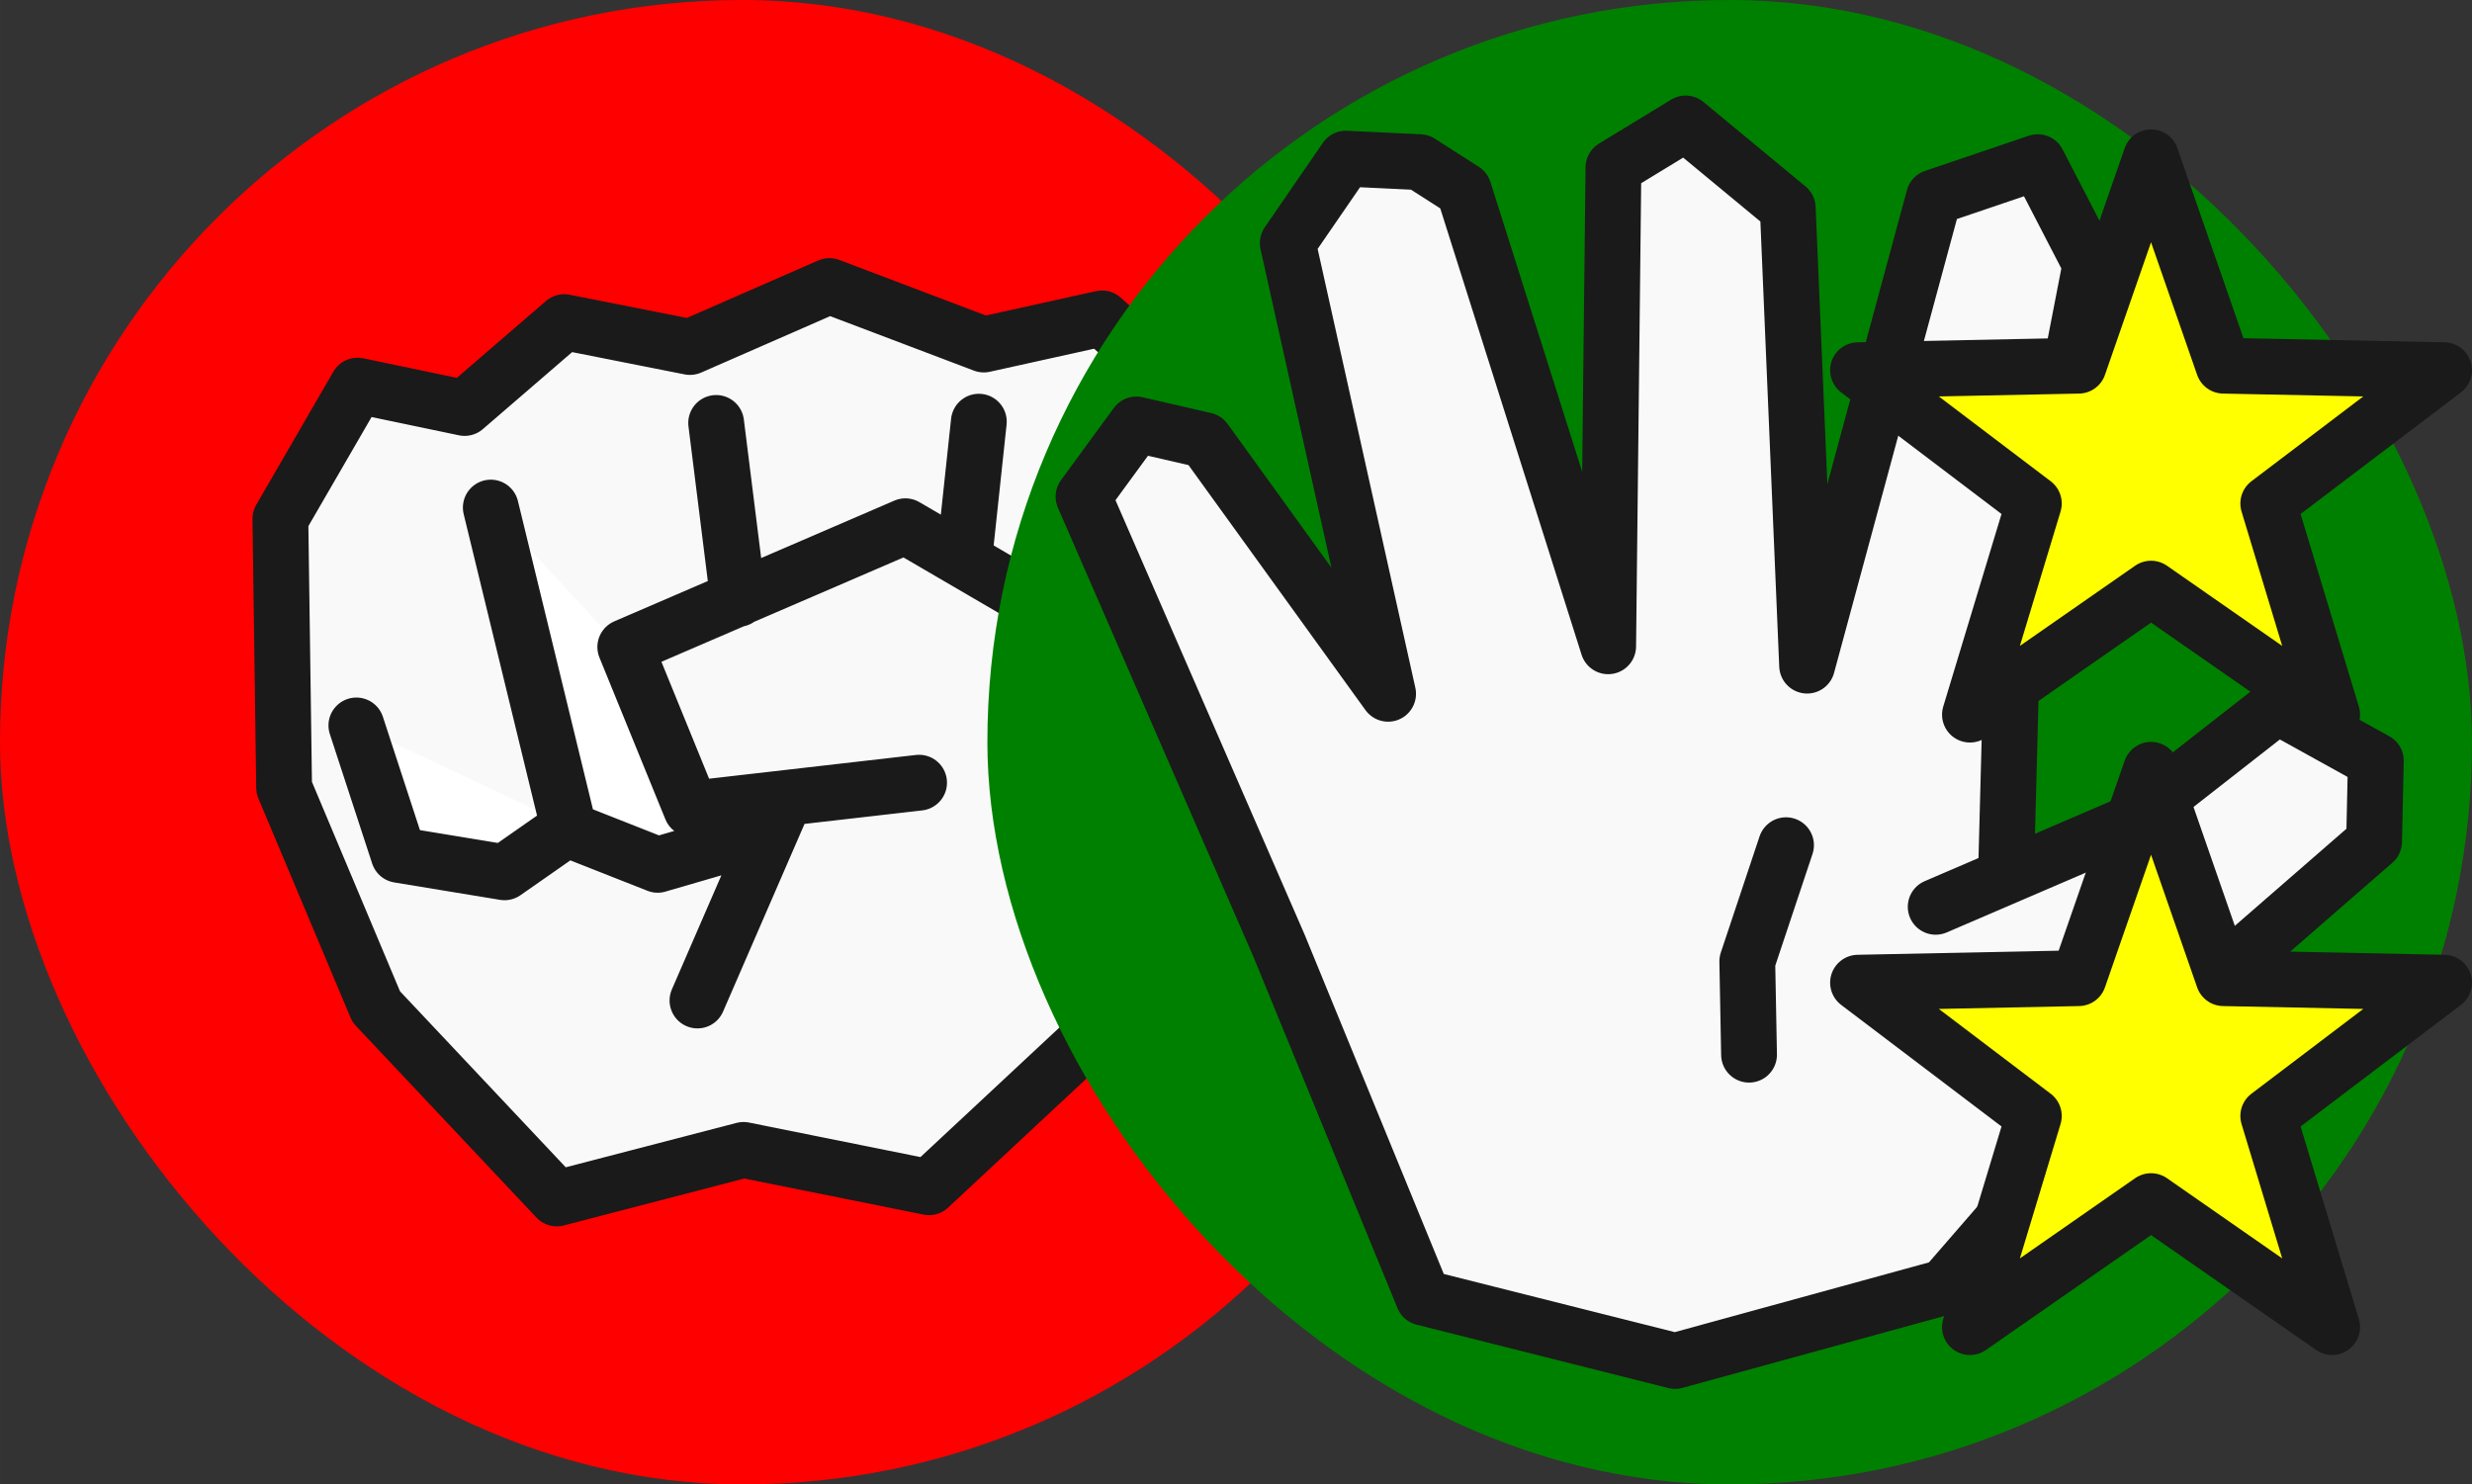 <?xml version="1.0" encoding="UTF-8" standalone="no"?>
<!-- Created with Inkscape (http://www.inkscape.org/) -->

<svg
   width="354.464"
   height="212.881"
   viewBox="0 0 93.785 56.325"
   version="1.1"
   id="svg1"
   xml:space="preserve"
   inkscape:version="1.4 (86a8ad7, 2024-10-11)"
   sodipodi:docname="rock_paper_scisors.svg"
   xmlns:inkscape="http://www.inkscape.org/namespaces/inkscape"
   xmlns:sodipodi="http://sodipodi.sourceforge.net/DTD/sodipodi-0.dtd"
   xmlns="http://www.w3.org/2000/svg"
   xmlns:svg="http://www.w3.org/2000/svg"><rect x="0" y="0" width="93.785" height="56.325" fill="#333333" stroke="none"/><sodipodi:namedview
     id="namedview1"
     pagecolor="#ffffff"
     bordercolor="#000000"
     borderopacity="0.25"
     inkscape:showpageshadow="2"
     inkscape:pageopacity="0.0"
     inkscape:pagecheckerboard="0"
     inkscape:deskcolor="#d1d1d1"
     inkscape:document-units="px"
     showgrid="false"
     showguides="true"
     inkscape:zoom="0.59593048"
     inkscape:cx="320.50718"
     inkscape:cy="461.46322"
     inkscape:window-width="1920"
     inkscape:window-height="991"
     inkscape:window-x="-9"
     inkscape:window-y="-9"
     inkscape:window-maximized="1"
     inkscape:current-layer="layer1"><inkscape:grid
       id="grid2"
       units="mm"
       originx="-98.499"
       originy="-108.454"
       spacingx="0.265"
       spacingy="0.265"
       empcolor="#0099e5"
       empopacity="0.302"
       color="#0099e5"
       opacity="0.149"
       empspacing="5"
       enabled="true"
       visible="false" /><inkscape:page
       x="0"
       y="0"
       width="93.785"
       height="56.325"
       id="page2"
       margin="0"
       bleed="0" /></sodipodi:namedview><defs
     id="defs1" /><g
     inkscape:label="Layer 1"
     inkscape:groupmode="layer"
     id="layer1"
     transform="translate(-98.499,-108.454)"><g
       id="g55"
       transform="translate(-41.462)"><rect
         style="fill:#ff0000;stroke:none;stroke-width:2.117;stroke-linecap:round;stroke-linejoin:round;stroke-dasharray:none;paint-order:stroke fill markers"
         id="rect53"
         width="56.325"
         height="56.325"
         x="139.96"
         y="108.454"
         ry="28.162" /><g
         id="g54"
         transform="translate(0,65.344)"><path
           style="fill:#ffffff;stroke:none;stroke-width:2.117;stroke-linecap:round;stroke-linejoin:round;stroke-dasharray:none;paint-order:fill markers stroke"
           d="m 158.581,62.369 9.381,3.445 1.718,7.749 -3.259,7.51 -11.336,-5.526 -1.606,-4.912 z"
           id="path53" /><path
           id="path54"
           style="fill:#f9f9f9;stroke:#1a1a1a;stroke-width:2.117;stroke-linecap:round;stroke-linejoin:round;stroke-dasharray:none;paint-order:fill markers stroke"
           d="m 177.097,59.11 -0.52,4.865 m -10.155,17.098 3.259,-7.51 m -11.1,-11.194 2.976,12.233 3.354,1.323 2.598,-0.756 1.417,-1.653 m -0.96,-7.679 -0.835,-6.679 m -13.65,11.478 1.606,4.912 4.015,0.661 2.503,-1.748 v 0 m 13.225,-1.653 -8.644,0.992 -2.503,-6.14 10.627,-4.582 11.336,6.613 -1.323,9.966 -9.116,8.502 -7.038,-1.417 -7.085,1.842 -6.849,-7.274 -3.495,-8.313 -0.142,-10.202 2.928,-5.054 4.062,0.85 3.779,-3.259 4.771,0.945 5.29,-2.314 5.857,2.22 4.487,-0.992 3.637,3.259 -2.503,9.447" /></g></g><g
       id="g56"
       transform="translate(57.912,65.344)"><rect
         style="fill:#008000;stroke:none;stroke-width:2.117;stroke-linecap:round;stroke-linejoin:round;stroke-dasharray:none;paint-order:stroke fill markers"
         id="rect55"
         width="56.325"
         height="56.325"
         x="78.047"
         y="43.11"
         ry="28.162" /><path
         id="path55"
         style="fill:#f9f9f9;stroke:#1a1a1a;stroke-width:2.117;stroke-linecap:round;stroke-linejoin:round;stroke-dasharray:none;paint-order:fill markers stroke"
         d="m 108.347,75.18 -1.47,4.409 0.067,3.54 m 7.081,-5.611 7.147,-3.073 5.811,-4.542 3.741,2.071 -0.067,3.073 -6.68,5.811 -9.619,11.088 -10.22,2.805 -9.552,-2.405 -5.477,-13.359 -7.415,-17.033 2.004,-2.739 2.605,0.601 6.947,9.619 -3.807,-17.1 2.204,-3.206 2.805,0.134 1.67,1.069 5.477,17.301 0.2,-18.169 2.739,-1.67 3.874,3.206 0.735,17.367 4.809,-17.768 3.941,-1.336 2.004,3.874 -3.006,15.497 -0.2,7.548" /></g><g
       id="g72"
       inkscape:label="stars"
       transform="translate(190.685,124.326)"><path
         sodipodi:type="star"
         style="fill:#ffff00;stroke:#1a1a1a;stroke-width:5.332;stroke-linecap:round;stroke-linejoin:round;stroke-dasharray:none;paint-order:fill markers stroke"
         id="three_victories"
         inkscape:flatsided="false"
         sodipodi:sides="5"
         sodipodi:cx="-112.04657"
         sodipodi:cy="-129.13168"
         sodipodi:r1="29.445213"
         sodipodi:r2="11.778085"
         sodipodi:arg1="-1.5707963"
         sodipodi:arg2="-0.9424778"
         inkscape:rounded="0"
         inkscape:randomized="0"
         d="m -112.047,-158.577 6.923,19.917 21.081,0.43 -16.802,12.739 6.106,20.182 -17.307,-12.044 -17.307,12.044 6.106,-20.182 -16.802,-12.739 21.081,-0.43 z"
         inkscape:transform-center-y="-1.1162714"
         transform="matrix(0.397,0,0,0.397,33.905,53.052)"
         inkscape:label="three_victories" /><path
         sodipodi:type="star"
         style="fill:#ffff00;stroke:#1a1a1a;stroke-width:5.332;stroke-linecap:round;stroke-linejoin:round;stroke-dasharray:none;paint-order:fill markers stroke"
         id="two_victories"
         inkscape:flatsided="false"
         sodipodi:sides="5"
         sodipodi:cx="-112.04657"
         sodipodi:cy="-129.13168"
         sodipodi:r1="29.445213"
         sodipodi:r2="11.778085"
         sodipodi:arg1="-1.5707963"
         sodipodi:arg2="-0.9424778"
         inkscape:rounded="0"
         inkscape:randomized="0"
         d="m -112.047,-158.577 6.923,19.917 21.081,0.43 -16.802,12.739 6.106,20.182 -17.307,-12.044 -17.307,12.044 6.106,-20.182 -16.802,-12.739 21.081,-0.43 z"
         inkscape:transform-center-y="-1.1162714"
         transform="matrix(0.397,0,0,0.397,33.905,76.292)"
         inkscape:label="two_victories" /></g></g></svg>
